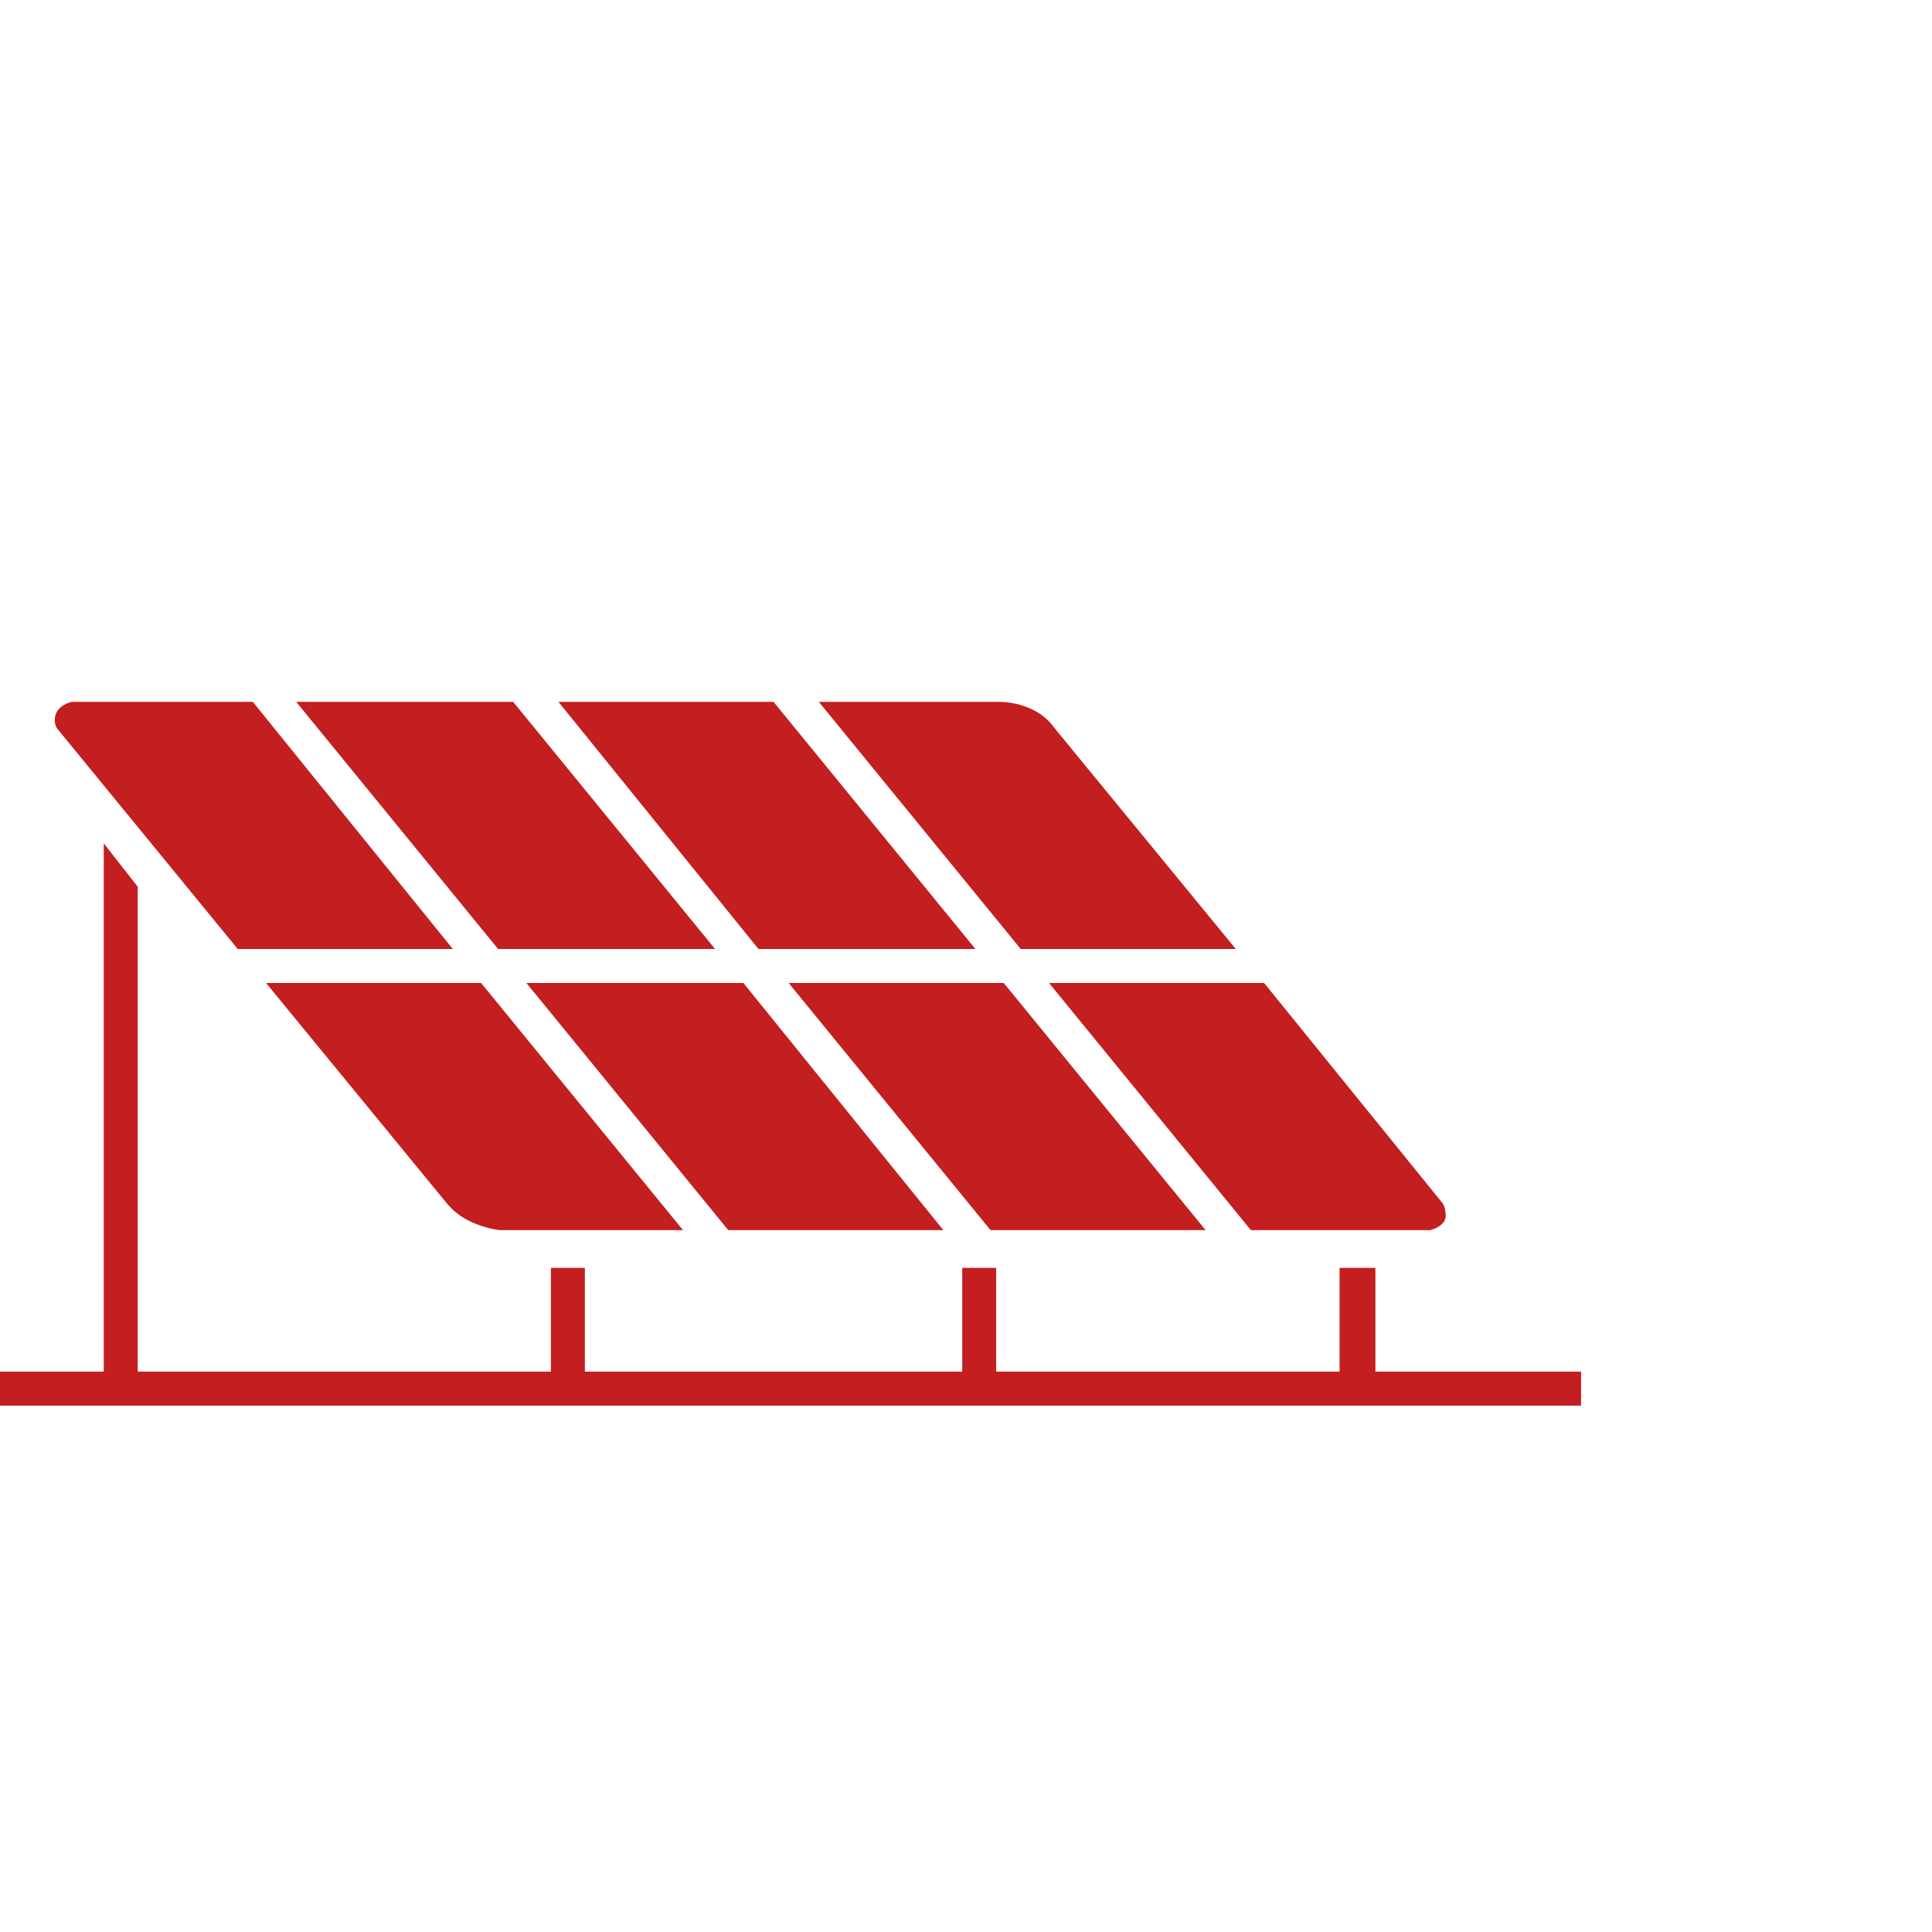 <svg width="100" height="100" viewBox="0 0 100 100" fill="currentColor" xmlns="http://www.w3.org/2000/svg">
<path d="M24.902 50.879L35.352 63.672H25.879C25.358 63.607 24.854 63.46 24.365 63.232C23.877 63.005 23.47 62.695 23.145 62.305L13.77 50.879H24.902ZM48.828 63.672L38.477 50.879H27.246L37.695 63.672H48.828ZM64.746 63.672H74.023C74.284 63.607 74.495 63.493 74.658 63.33C74.821 63.167 74.87 62.956 74.805 62.695C74.805 62.63 74.788 62.549 74.756 62.451C74.723 62.353 74.674 62.272 74.609 62.207L65.43 50.879H54.297L64.746 63.672ZM62.402 63.672L51.953 50.879H40.82L51.27 63.672H62.402ZM12.305 49.121H23.438L13.086 36.328H3.711C3.451 36.393 3.239 36.507 3.076 36.67C2.913 36.833 2.832 37.044 2.832 37.305C2.832 37.37 2.848 37.451 2.881 37.549C2.913 37.647 2.962 37.728 3.027 37.793L12.305 49.121ZM37.012 49.121L26.562 36.328H15.332L25.781 49.121H37.012ZM50.488 49.121L40.039 36.328H28.906L39.258 49.121H50.488ZM63.965 49.121L54.59 37.695C54.264 37.24 53.841 36.898 53.32 36.67C52.8 36.442 52.246 36.328 51.66 36.328H42.383L52.832 49.121H63.965ZM71.191 70.996V65.625H69.336V70.996H51.562V65.625H49.805V70.996H30.273V65.625H28.516V70.996H7.129V45.898L5.371 43.652V70.996H0V72.754H81.836V70.996H71.191Z" fill="#C31E20"/>
</svg>
